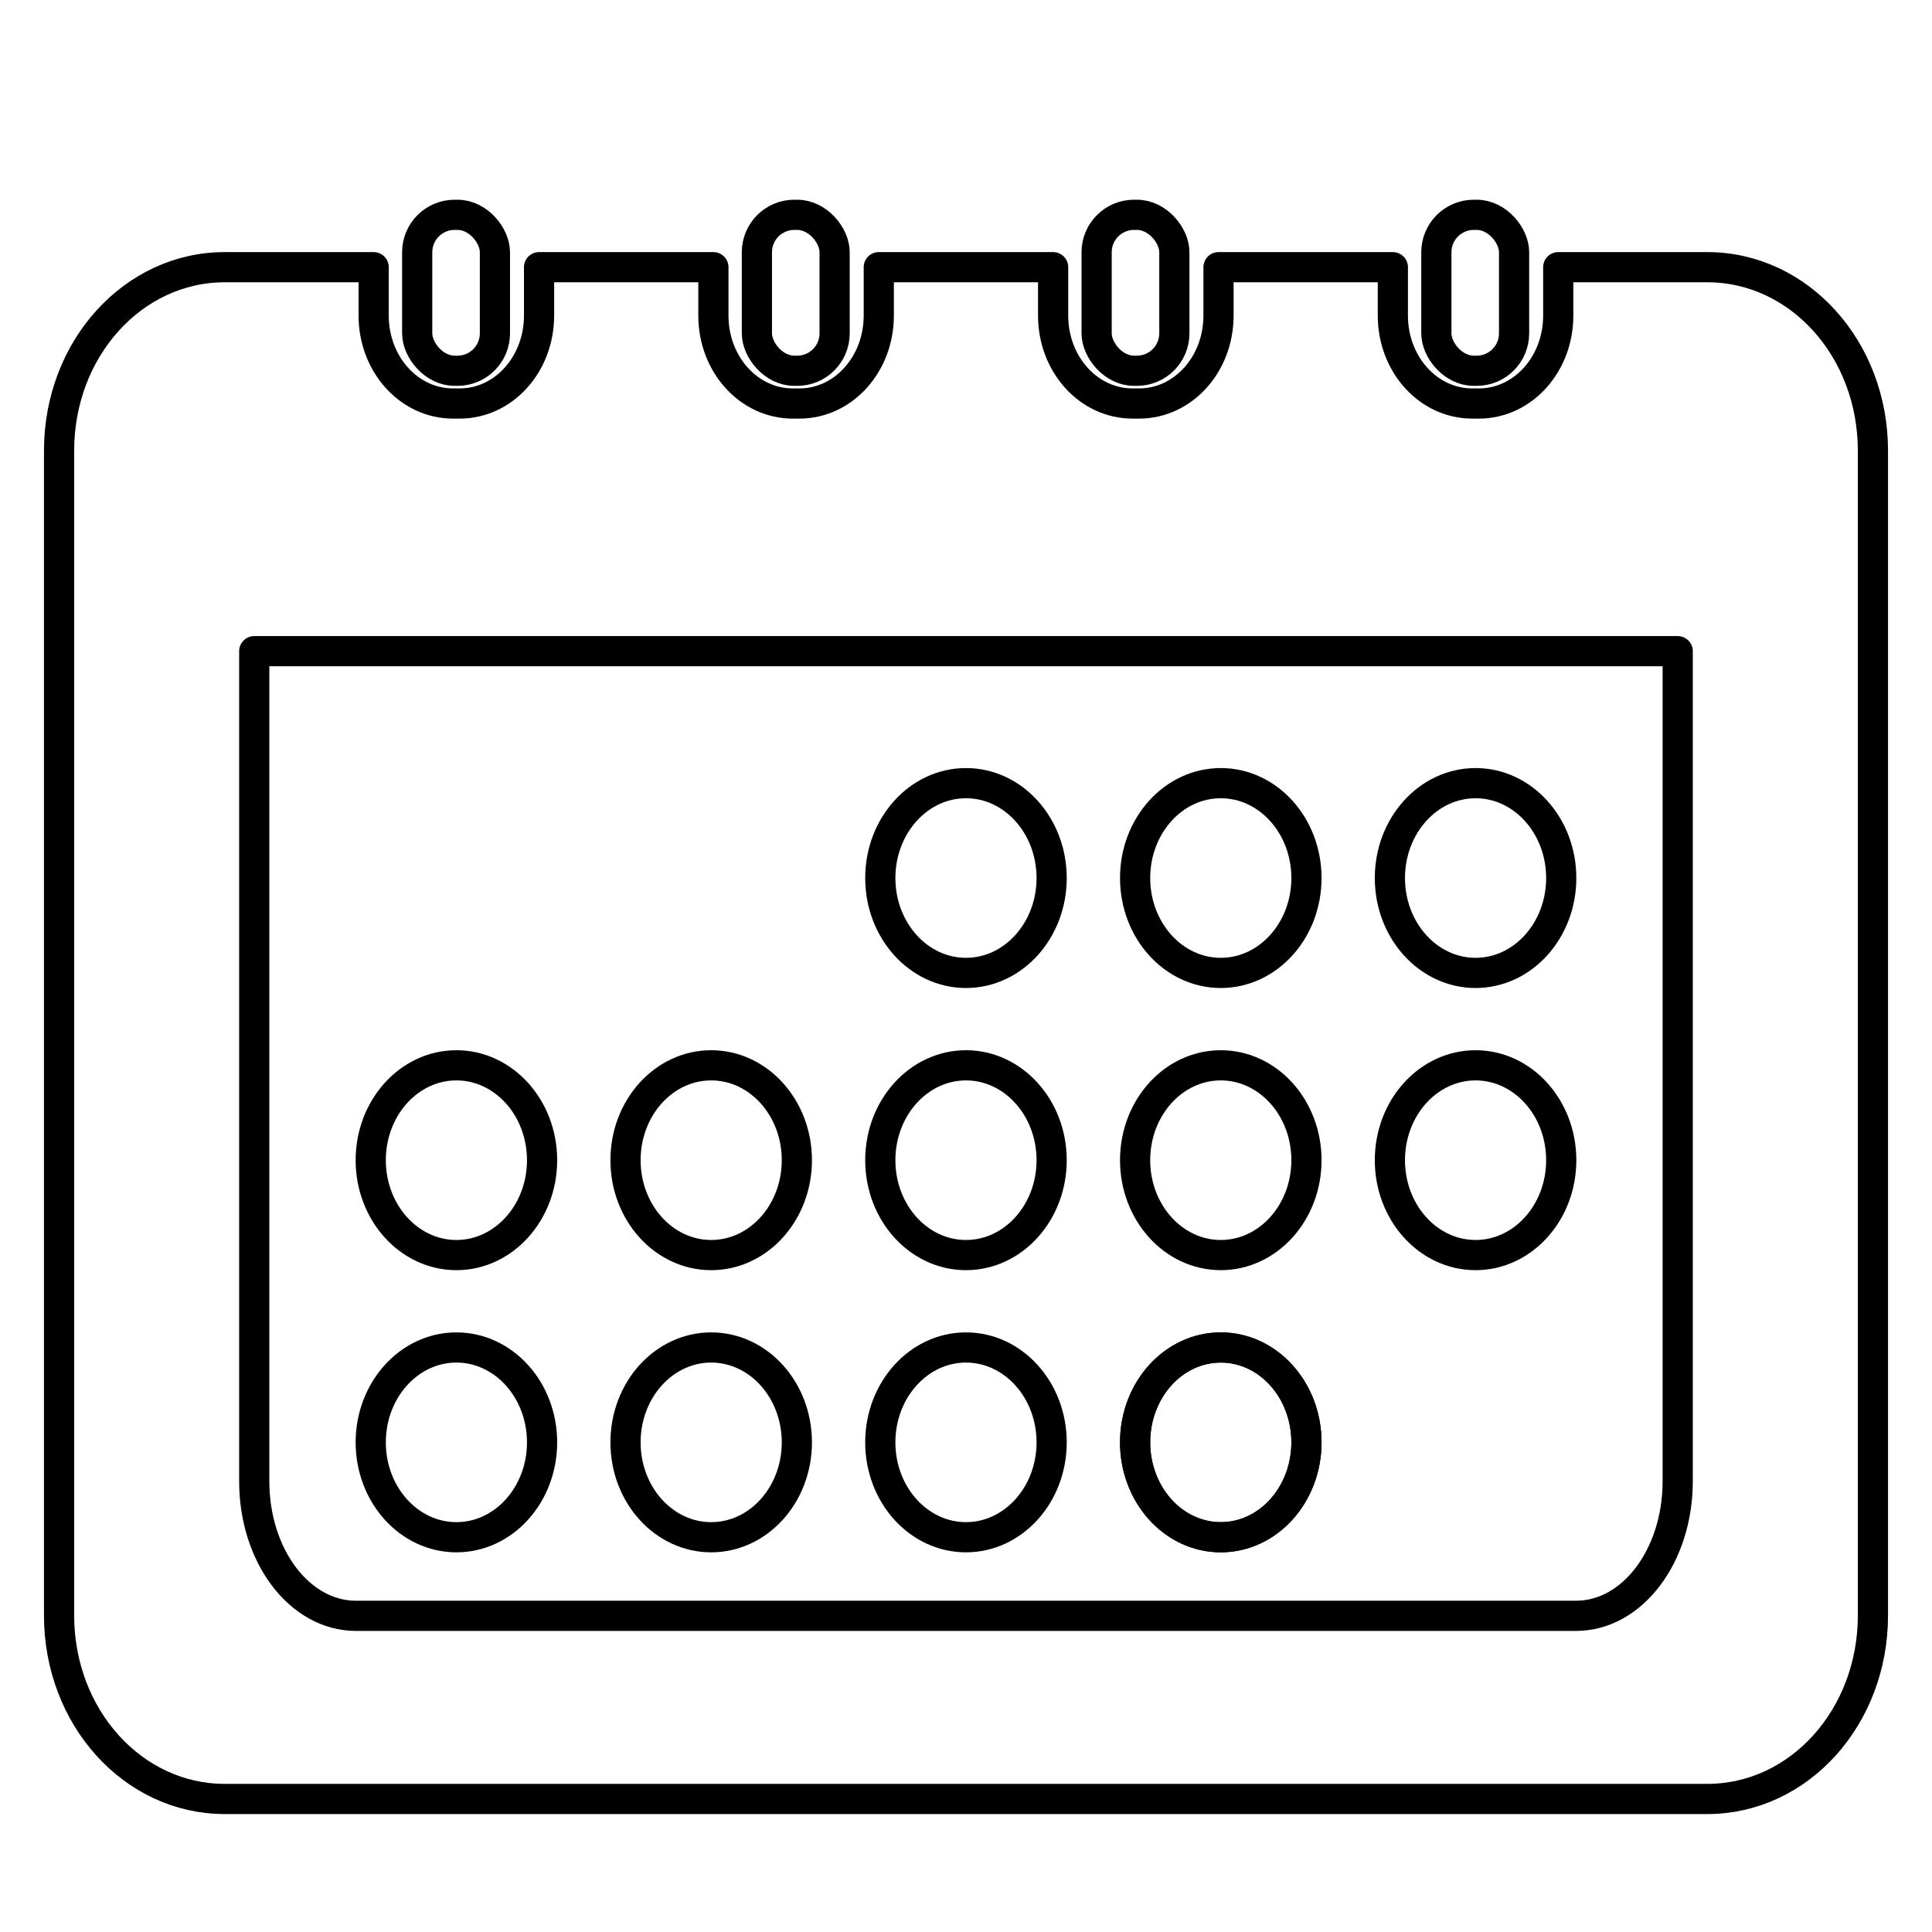 <?xml version="1.0" encoding="UTF-8" standalone="no"?>
<!-- Created with Inkscape (http://www.inkscape.org/) -->

<svg
   xmlns:dc="http://purl.org/dc/elements/1.1/"
   xmlns:cc="http://creativecommons.org/ns#"
   xmlns:rdf="http://www.w3.org/1999/02/22-rdf-syntax-ns#"
   xmlns:svg="http://www.w3.org/2000/svg"
   xmlns="http://www.w3.org/2000/svg"
   xmlns:sodipodi="http://sodipodi.sourceforge.net/DTD/sodipodi-0.dtd"
   xmlns:inkscape="http://www.inkscape.org/namespaces/inkscape"
   width="64px"
   height="64px"
   viewBox="0 0 64 64"
   version="1.1"
   id="SVGRoot"
   inkscape:version="0.92.4 5da689c313, 2019-01-14"
   sodipodi:docname="Calendário.svg">
  <defs
     id="defs861" />
  <sodipodi:namedview
     id="base"
     pagecolor="#ffffff"
     bordercolor="#666666"
     borderopacity="1.0"
     inkscape:pageopacity="0.0"
     inkscape:pageshadow="2"
     inkscape:zoom="3.6565817"
     inkscape:cx="29.518367"
     inkscape:cy="56.032653"
     inkscape:document-units="px"
     inkscape:current-layer="layer1"
     showgrid="false"
     inkscape:window-width="1366"
     inkscape:window-height="713"
     inkscape:window-x="0"
     inkscape:window-y="27"
     inkscape:window-maximized="1"
     inkscape:grid-bbox="true"
     showguides="true"
     inkscape:guide-bbox="true">
    <sodipodi:guide
       position="25.912,56.884"
       orientation="0,1"
       id="guide852"
       inkscape:locked="false" />
  </sodipodi:namedview>
  <g
     inkscape:label="Layer 1"
     inkscape:groupmode="layer"
     id="layer1">
    <path
       inkscape:connector-curvature="0"
       style="opacity:1;fill:none;fill-opacity:1;fill-rule:nonzero;stroke:#000000;stroke-width:1;stroke-linecap:butt;stroke-linejoin:round;stroke-miterlimit:4;stroke-dasharray:none;stroke-dashoffset:0;stroke-opacity:1;paint-order:normal"
       d="m 7.443,8.851 c -3.039,0 -5.486,2.71 -5.486,6.076 v 38.59 c 0,3.366 2.447,6.076 5.486,6.076 H 56.557 c 3.039,0 5.486,-2.71 5.486,-6.076 V 14.927 c 0,-3.366 -2.447,-6.076 -5.486,-6.076 h -4.938 v 1.602 c 0,1.614 -1.173,2.914 -2.631,2.914 h -0.217 c -1.457,0 -2.631,-1.3 -2.631,-2.914 V 8.851 h -5.775 v 1.602 c 0,1.614 -1.173,2.914 -2.631,2.914 h -0.217 c -1.457,0 -2.631,-1.3 -2.631,-2.914 V 8.851 h -5.775 v 1.602 c 0,1.614 -1.173,2.914 -2.631,2.914 h -0.217 c -1.457,0 -2.631,-1.3 -2.631,-2.914 V 8.851 h -5.775 v 1.602 c 0,1.614 -1.173,2.914 -2.631,2.914 h -0.217 c -1.457,0 -2.631,-1.3 -2.631,-2.914 V 8.851 Z M 8.422,21.571 H 55.576 v 27.498 c 0,2.469 -1.502,4.457 -3.367,4.457 H 11.789 c -1.865,0 -3.367,-1.988 -3.367,-4.457 z"
       id="rect815" />
    <rect
       ry="1.24"
       y="7.116"
       x="13.82"
       height="5.166"
       width="2.575"
       id="rect836"
       style="opacity:1;fill:none;fill-opacity:1;fill-rule:nonzero;stroke:#000000;stroke-width:1;stroke-linecap:butt;stroke-linejoin:round;stroke-miterlimit:4;stroke-dasharray:none;stroke-dashoffset:0;stroke-opacity:1;paint-order:markers stroke fill" />
    <rect
       style="opacity:1;fill:none;fill-opacity:1;fill-rule:nonzero;stroke:#000000;stroke-width:1;stroke-linecap:butt;stroke-linejoin:round;stroke-miterlimit:4;stroke-dasharray:none;stroke-dashoffset:0;stroke-opacity:1;paint-order:markers stroke fill"
       id="rect865"
       width="2.575"
       height="5.166"
       x="25.073"
       y="7.116"
       ry="1.24" />
    <rect
       ry="1.24"
       y="7.116"
       x="36.327"
       height="5.166"
       width="2.575"
       id="rect867"
       style="opacity:1;fill:none;fill-opacity:1;fill-rule:nonzero;stroke:#000000;stroke-width:1;stroke-linecap:butt;stroke-linejoin:round;stroke-miterlimit:4;stroke-dasharray:none;stroke-dashoffset:0;stroke-opacity:1;paint-order:markers stroke fill" />
    <rect
       style="opacity:1;fill:none;fill-opacity:1;fill-rule:nonzero;stroke:#000000;stroke-width:1;stroke-linecap:butt;stroke-linejoin:round;stroke-miterlimit:4;stroke-dasharray:none;stroke-dashoffset:0;stroke-opacity:1;paint-order:markers stroke fill"
       id="rect869"
       width="2.575"
       height="5.166"
       x="47.581"
       y="7.116"
       ry="1.24" />
    <ellipse
       style="opacity:1;fill:none;fill-opacity:1;fill-rule:nonzero;stroke:#000000;stroke-width:1;stroke-linecap:butt;stroke-linejoin:round;stroke-miterlimit:4;stroke-dasharray:none;stroke-dashoffset:0;stroke-opacity:1;paint-order:markers stroke fill"
       id="circle877"
       cx="31.999"
       cy="29.086"
       rx="2.838"
       ry="3.143" />
    <ellipse
       cy="29.086"
       cx="40.44"
       id="circle991"
       style="opacity:1;fill:none;fill-opacity:1;fill-rule:nonzero;stroke:#000000;stroke-width:1;stroke-linecap:butt;stroke-linejoin:round;stroke-miterlimit:4;stroke-dasharray:none;stroke-dashoffset:0;stroke-opacity:1;paint-order:markers stroke fill"
       rx="2.838"
       ry="3.143" />
    <ellipse
       style="opacity:1;fill:none;fill-opacity:1;fill-rule:nonzero;stroke:#000000;stroke-width:1;stroke-linecap:butt;stroke-linejoin:round;stroke-miterlimit:4;stroke-dasharray:none;stroke-dashoffset:0;stroke-opacity:1;paint-order:markers stroke fill"
       id="circle993"
       cx="48.88"
       cy="29.086"
       rx="2.838"
       ry="3.143" />
    <ellipse
       cy="38.433"
       cx="48.88"
       id="circle995"
       style="opacity:1;fill:none;fill-opacity:1;fill-rule:nonzero;stroke:#000000;stroke-width:1;stroke-linecap:butt;stroke-linejoin:round;stroke-miterlimit:4;stroke-dasharray:none;stroke-dashoffset:0;stroke-opacity:1;paint-order:markers stroke fill"
       rx="2.838"
       ry="3.143" />
    <ellipse
       style="opacity:1;fill:none;fill-opacity:1;fill-rule:nonzero;stroke:#000000;stroke-width:1;stroke-linecap:butt;stroke-linejoin:round;stroke-miterlimit:4;stroke-dasharray:none;stroke-dashoffset:0;stroke-opacity:1;paint-order:markers stroke fill"
       id="circle997"
       cx="40.44"
       cy="38.433"
       rx="2.838"
       ry="3.143" />
    <ellipse
       cy="38.433"
       cx="31.999"
       id="circle999"
       style="opacity:1;fill:none;fill-opacity:1;fill-rule:nonzero;stroke:#000000;stroke-width:1;stroke-linecap:butt;stroke-linejoin:round;stroke-miterlimit:4;stroke-dasharray:none;stroke-dashoffset:0;stroke-opacity:1;paint-order:markers stroke fill"
       rx="2.838"
       ry="3.143" />
    <ellipse
       style="opacity:1;fill:none;fill-opacity:1;fill-rule:nonzero;stroke:#000000;stroke-width:1;stroke-linecap:butt;stroke-linejoin:round;stroke-miterlimit:4;stroke-dasharray:none;stroke-dashoffset:0;stroke-opacity:1;paint-order:markers stroke fill"
       id="circle1001"
       cx="23.559"
       cy="38.433"
       rx="2.838"
       ry="3.143" />
    <ellipse
       cy="38.433"
       cx="15.119"
       id="circle1003"
       style="opacity:1;fill:none;fill-opacity:1;fill-rule:nonzero;stroke:#000000;stroke-width:1;stroke-linecap:butt;stroke-linejoin:round;stroke-miterlimit:4;stroke-dasharray:none;stroke-dashoffset:0;stroke-opacity:1;paint-order:markers stroke fill"
       rx="2.838"
       ry="3.143" />
    <ellipse
       style="opacity:1;fill:none;fill-opacity:1;fill-rule:nonzero;stroke:#000000;stroke-width:1;stroke-linecap:butt;stroke-linejoin:round;stroke-miterlimit:4;stroke-dasharray:none;stroke-dashoffset:0;stroke-opacity:1;paint-order:markers stroke fill"
       id="circle1005"
       cx="15.119"
       cy="47.78"
       rx="2.838"
       ry="3.143" />
    <ellipse
       cy="47.78"
       cx="23.559"
       id="circle1007"
       style="opacity:1;fill:none;fill-opacity:1;fill-rule:nonzero;stroke:#000000;stroke-width:1;stroke-linecap:butt;stroke-linejoin:round;stroke-miterlimit:4;stroke-dasharray:none;stroke-dashoffset:0;stroke-opacity:1;paint-order:markers stroke fill"
       rx="2.838"
       ry="3.143" />
    <ellipse
       style="opacity:1;fill:none;fill-opacity:1;fill-rule:nonzero;stroke:#000000;stroke-width:1;stroke-linecap:butt;stroke-linejoin:round;stroke-miterlimit:4;stroke-dasharray:none;stroke-dashoffset:0;stroke-opacity:1;paint-order:markers stroke fill"
       id="circle1009"
       cx="31.999"
       cy="47.78"
       rx="2.838"
       ry="3.143" />
    <ellipse
       cy="47.78"
       cx="40.44"
       id="circle1011"
       style="opacity:1;fill:none;fill-opacity:1;fill-rule:nonzero;stroke:#000000;stroke-width:1;stroke-linecap:butt;stroke-linejoin:round;stroke-miterlimit:4;stroke-dasharray:none;stroke-dashoffset:0;stroke-opacity:1;paint-order:markers stroke fill"
       rx="2.838"
       ry="3.143" />
    <ellipse
       style="opacity:1;fill:none;fill-opacity:1;fill-rule:nonzero;stroke:#000000;stroke-width:1;stroke-linecap:butt;stroke-linejoin:round;stroke-miterlimit:4;stroke-dasharray:none;stroke-dashoffset:0;stroke-opacity:1;paint-order:markers stroke fill"
       id="circle1013"
       cx="40.44"
       cy="47.78"
       rx="2.838"
       ry="3.143" />
  </g>
</svg>
